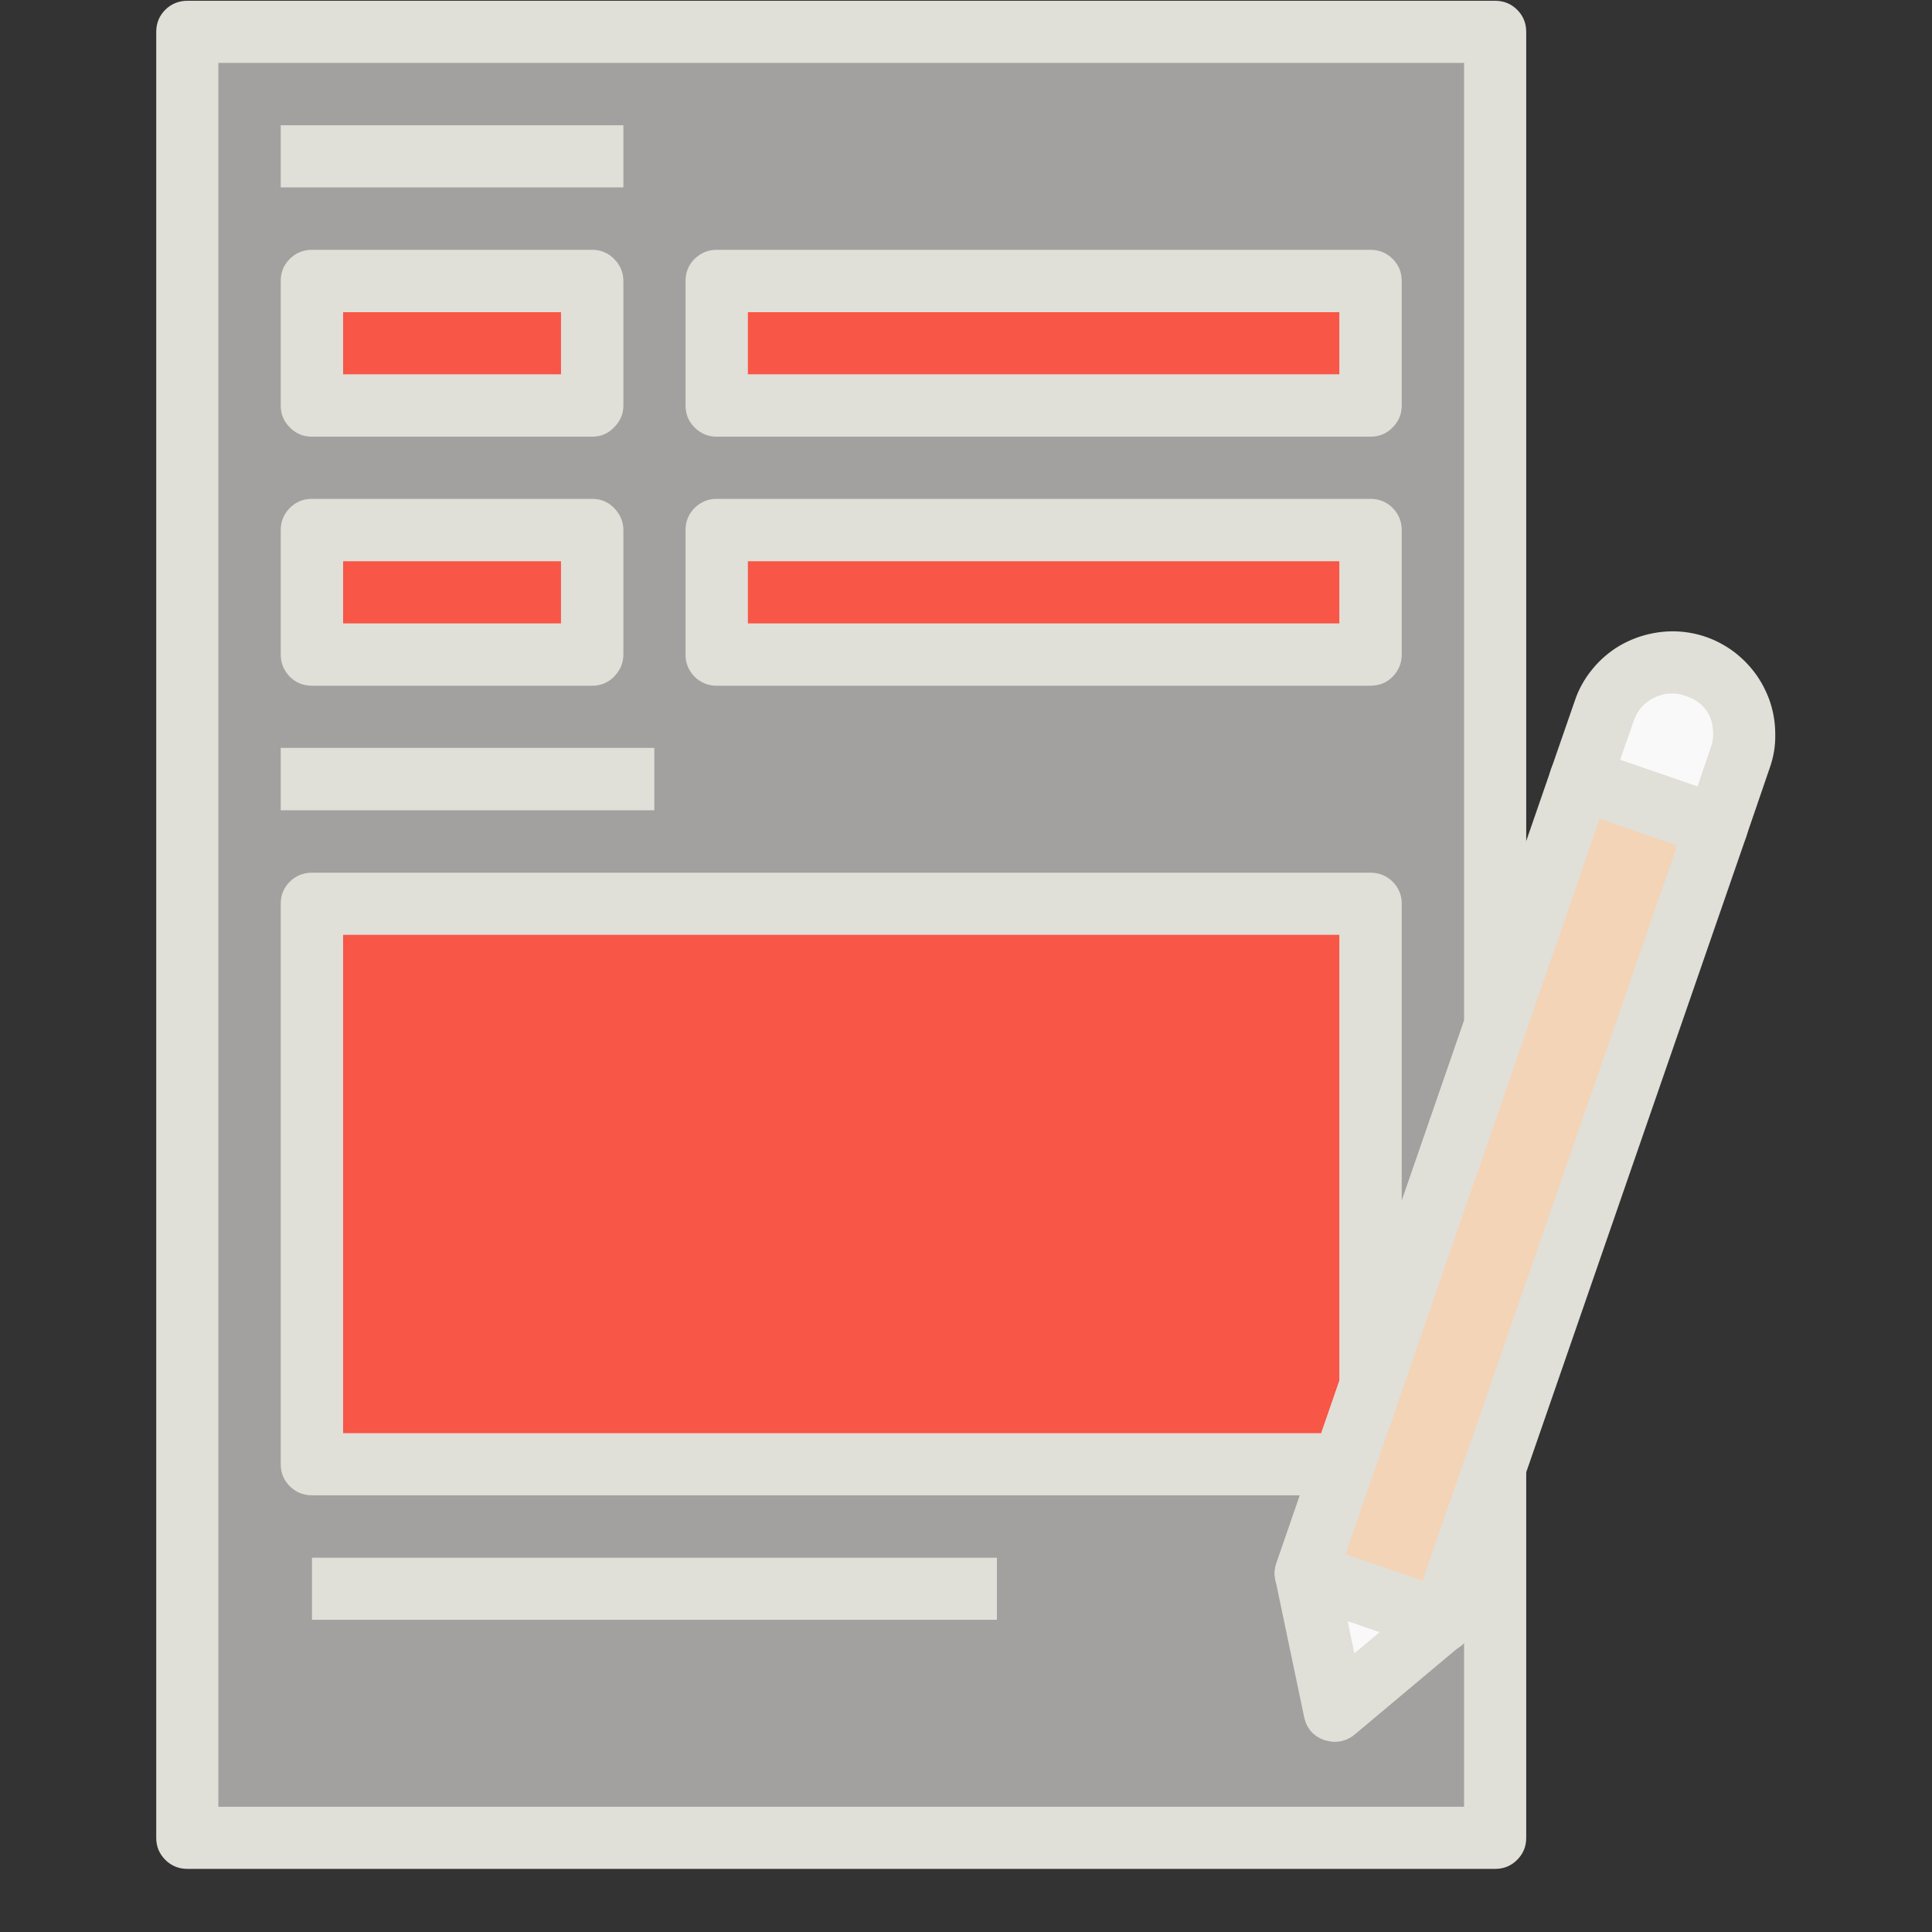 <svg xmlns="http://www.w3.org/2000/svg" xmlns:xlink="http://www.w3.org/1999/xlink" width="40" zoomAndPan="magnify" viewBox="0 0 30 30" height="40" preserveAspectRatio="xMidYMid meet" version="1.0"><rect x="0" y="0" width="30" height="30" fill="#333333" stroke="none"/><defs><clipPath id="85d77b0b9e"><path d="M 24 10 L 27.828 10 L 27.828 13 L 24 13 Z M 24 10 " clip-rule="nonzero"/></clipPath><clipPath id="7687f1c9dc"><path d="M 2.426 0 L 24 0 L 24 29 L 2.426 29 Z M 2.426 0 " clip-rule="nonzero"/></clipPath><clipPath id="5c7efdb9b9"><path d="M 2.426 0 L 24 0 L 24 29.031 L 2.426 29.031 Z M 2.426 0 " clip-rule="nonzero"/></clipPath><clipPath id="23b7051a1e"><path d="M 19 11 L 27.828 11 L 27.828 26 L 19 26 Z M 19 11 " clip-rule="nonzero"/></clipPath><clipPath id="84f3042e0e"><path d="M 24 9 L 27.828 9 L 27.828 14 L 24 14 Z M 24 9 " clip-rule="nonzero"/></clipPath></defs><path fill="#f9f9f9" d="M 22.391 25.164 L 20.727 26.559 L 20.277 24.434 Z M 22.391 25.164 " fill-opacity="1" fill-rule="nonzero"/><g clip-path="url(#85d77b0b9e)"><path fill="#f9f9f9" d="M 27.086 11.402 C 27.086 11.527 27.062 11.652 27.02 11.77 L 26.66 12.828 L 24.543 12.098 L 24.91 11.039 C 24.996 10.781 25.16 10.582 25.395 10.445 C 25.629 10.305 25.879 10.258 26.148 10.305 C 26.418 10.348 26.641 10.473 26.816 10.684 C 26.996 10.891 27.082 11.129 27.086 11.402 Z M 27.086 11.402 " fill-opacity="1" fill-rule="nonzero"/></g><path fill="#f4d4b7" d="M 26.66 12.828 L 23.215 22.773 L 22.391 25.164 L 20.277 24.434 L 20.863 22.734 L 21.281 21.523 L 23.215 15.93 L 24.543 12.098 Z M 26.66 12.828 " fill-opacity="1" fill-rule="nonzero"/><path fill="#f85646" d="M 21.281 14.031 L 21.281 21.523 L 20.863 22.734 L 4.844 22.734 L 4.844 14.031 Z M 21.281 14.031 " fill-opacity="1" fill-rule="nonzero"/><path fill="#f85646" d="M 4.844 8.23 L 9.195 8.23 L 9.195 10.164 L 4.844 10.164 Z M 4.844 8.23 " fill-opacity="1" fill-rule="nonzero"/><path fill="#f85646" d="M 4.844 4.363 L 9.195 4.363 L 9.195 6.297 L 4.844 6.297 Z M 4.844 4.363 " fill-opacity="1" fill-rule="nonzero"/><path fill="#f85646" d="M 11.129 4.363 L 21.281 4.363 L 21.281 6.297 L 11.129 6.297 Z M 11.129 4.363 " fill-opacity="1" fill-rule="nonzero"/><path fill="#f85646" d="M 11.129 8.23 L 21.281 8.23 L 21.281 10.164 L 11.129 10.164 Z M 11.129 8.23 " fill-opacity="1" fill-rule="nonzero"/><g clip-path="url(#7687f1c9dc)"><path fill="#a2a19f" d="M 23.215 22.773 L 23.215 28.539 L 2.91 28.539 L 2.91 0.496 L 23.215 0.496 L 23.215 15.93 L 21.281 21.523 L 21.281 14.031 L 4.844 14.031 L 4.844 22.734 L 20.863 22.734 L 20.277 24.434 L 20.727 26.559 L 22.391 25.164 Z M 21.281 10.164 L 21.281 8.23 L 11.129 8.23 L 11.129 10.164 Z M 21.281 6.297 L 21.281 4.363 L 11.129 4.363 L 11.129 6.297 Z M 9.195 10.164 L 9.195 8.23 L 4.844 8.23 L 4.844 10.164 Z M 9.195 6.297 L 9.195 4.363 L 4.844 4.363 L 4.844 6.297 Z M 9.195 6.297 " fill-opacity="1" fill-rule="nonzero"/></g><path fill="#e0dfd8" d="M 4.359 1.945 L 9.68 1.945 L 9.68 2.91 L 4.359 2.91 Z M 4.359 1.945 " fill-opacity="1" fill-rule="nonzero"/><g clip-path="url(#5c7efdb9b9)"><path fill="#e0dfd8" d="M 23.215 29.02 L 2.91 29.02 C 2.777 29.02 2.66 28.973 2.566 28.879 C 2.473 28.785 2.426 28.672 2.426 28.539 L 2.426 0.496 C 2.426 0.359 2.473 0.246 2.566 0.152 C 2.66 0.059 2.777 0.012 2.91 0.012 L 23.215 0.012 C 23.352 0.012 23.465 0.059 23.559 0.152 C 23.652 0.246 23.699 0.359 23.699 0.496 L 23.699 15.93 C 23.699 15.98 23.691 16.035 23.672 16.086 L 20.891 24.133 L 22.09 24.547 L 22.758 22.617 C 22.797 22.504 22.867 22.418 22.969 22.359 C 23.07 22.297 23.18 22.277 23.297 22.297 C 23.414 22.316 23.508 22.371 23.586 22.461 C 23.66 22.551 23.699 22.656 23.699 22.773 L 23.699 28.539 C 23.699 28.672 23.652 28.785 23.559 28.879 C 23.465 28.973 23.352 29.02 23.215 29.02 Z M 3.391 28.055 L 22.734 28.055 L 22.734 25.504 C 22.59 25.648 22.422 25.688 22.23 25.621 L 20.117 24.891 C 19.992 24.848 19.898 24.766 19.844 24.645 C 19.785 24.523 19.777 24.402 19.82 24.273 L 20.406 22.578 L 22.734 15.848 L 22.734 0.977 L 3.391 0.977 Z M 3.391 28.055 " fill-opacity="1" fill-rule="nonzero"/></g><path fill="#e0dfd8" d="M 9.195 10.648 L 4.844 10.648 C 4.711 10.648 4.594 10.602 4.5 10.508 C 4.406 10.41 4.359 10.297 4.359 10.164 L 4.359 8.23 C 4.359 8.098 4.406 7.984 4.5 7.887 C 4.594 7.793 4.711 7.746 4.844 7.746 L 9.195 7.746 C 9.328 7.746 9.441 7.793 9.535 7.887 C 9.629 7.984 9.68 8.098 9.68 8.23 L 9.68 10.164 C 9.68 10.297 9.629 10.41 9.535 10.508 C 9.441 10.602 9.328 10.648 9.195 10.648 Z M 5.328 9.68 L 8.711 9.68 L 8.711 8.715 L 5.328 8.715 Z M 5.328 9.68 " fill-opacity="1" fill-rule="nonzero"/><path fill="#e0dfd8" d="M 21.281 10.648 L 11.129 10.648 C 10.996 10.648 10.883 10.602 10.785 10.508 C 10.691 10.41 10.645 10.297 10.645 10.164 L 10.645 8.23 C 10.645 8.098 10.691 7.984 10.785 7.887 C 10.883 7.793 10.996 7.746 11.129 7.746 L 21.281 7.746 C 21.414 7.746 21.531 7.793 21.625 7.887 C 21.719 7.984 21.766 8.098 21.766 8.23 L 21.766 10.164 C 21.766 10.297 21.719 10.41 21.625 10.508 C 21.531 10.602 21.414 10.648 21.281 10.648 Z M 11.613 9.68 L 20.797 9.68 L 20.797 8.715 L 11.613 8.715 Z M 11.613 9.68 " fill-opacity="1" fill-rule="nonzero"/><path fill="#e0dfd8" d="M 9.195 6.781 L 4.844 6.781 C 4.711 6.781 4.594 6.734 4.5 6.637 C 4.406 6.543 4.359 6.43 4.359 6.297 L 4.359 4.363 C 4.359 4.23 4.406 4.113 4.5 4.02 C 4.594 3.926 4.711 3.879 4.844 3.879 L 9.195 3.879 C 9.328 3.879 9.441 3.926 9.535 4.02 C 9.629 4.113 9.68 4.23 9.68 4.363 L 9.68 6.297 C 9.68 6.43 9.629 6.543 9.535 6.637 C 9.441 6.734 9.328 6.781 9.195 6.781 Z M 5.328 5.812 L 8.711 5.812 L 8.711 4.848 L 5.328 4.848 Z M 5.328 5.812 " fill-opacity="1" fill-rule="nonzero"/><path fill="#e0dfd8" d="M 21.281 6.781 L 11.129 6.781 C 10.996 6.781 10.883 6.734 10.785 6.637 C 10.691 6.543 10.645 6.43 10.645 6.297 L 10.645 4.363 C 10.645 4.23 10.691 4.113 10.785 4.02 C 10.883 3.926 10.996 3.879 11.129 3.879 L 21.281 3.879 C 21.414 3.879 21.531 3.926 21.625 4.02 C 21.719 4.113 21.766 4.23 21.766 4.363 L 21.766 6.297 C 21.766 6.43 21.719 6.543 21.625 6.637 C 21.531 6.734 21.414 6.781 21.281 6.781 Z M 11.613 5.812 L 20.797 5.812 L 20.797 4.848 L 11.613 4.848 Z M 11.613 5.812 " fill-opacity="1" fill-rule="nonzero"/><path fill="#e0dfd8" d="M 20.863 23.219 L 4.844 23.219 C 4.711 23.219 4.594 23.172 4.5 23.078 C 4.406 22.984 4.359 22.871 4.359 22.734 L 4.359 14.031 C 4.359 13.898 4.406 13.785 4.5 13.691 C 4.594 13.598 4.711 13.551 4.844 13.551 L 21.281 13.551 C 21.414 13.551 21.531 13.598 21.625 13.691 C 21.719 13.785 21.766 13.898 21.766 14.031 L 21.766 21.523 C 21.766 21.578 21.758 21.629 21.738 21.68 L 21.32 22.895 C 21.242 23.109 21.09 23.219 20.863 23.219 Z M 5.328 22.254 L 20.516 22.254 L 20.797 21.441 L 20.797 14.516 L 5.328 14.516 Z M 5.328 22.254 " fill-opacity="1" fill-rule="nonzero"/><path fill="#e0dfd8" d="M 4.359 11.613 L 10.16 11.613 L 10.16 12.582 L 4.359 12.582 Z M 4.359 11.613 " fill-opacity="1" fill-rule="nonzero"/><g clip-path="url(#23b7051a1e)"><path fill="#e0dfd8" d="M 22.391 25.645 C 22.336 25.645 22.281 25.637 22.23 25.621 L 20.117 24.891 C 19.992 24.848 19.898 24.766 19.844 24.645 C 19.785 24.523 19.777 24.402 19.82 24.273 L 24.086 11.941 C 24.129 11.812 24.211 11.723 24.332 11.664 C 24.453 11.605 24.574 11.598 24.699 11.641 L 26.82 12.371 C 26.945 12.414 27.039 12.496 27.098 12.617 C 27.156 12.738 27.16 12.859 27.117 12.988 L 22.848 25.32 C 22.773 25.539 22.621 25.648 22.391 25.645 Z M 20.891 24.133 L 22.09 24.547 L 26.043 13.129 L 24.84 12.715 Z M 20.891 24.133 " fill-opacity="1" fill-rule="nonzero"/></g><path fill="#e0dfd8" d="M 20.723 27.047 C 20.672 27.047 20.617 27.035 20.566 27.02 C 20.395 26.961 20.289 26.84 20.25 26.66 L 19.805 24.535 L 20.75 24.336 L 21.031 25.672 L 22.082 24.793 L 22.703 25.535 L 21.035 26.934 C 20.945 27.008 20.84 27.047 20.723 27.047 Z M 20.723 27.047 " fill-opacity="1" fill-rule="nonzero"/><g clip-path="url(#84f3042e0e)"><path fill="#e0dfd8" d="M 26.66 13.312 C 26.605 13.312 26.551 13.305 26.5 13.285 L 24.383 12.555 C 24.258 12.512 24.164 12.43 24.105 12.309 C 24.047 12.191 24.039 12.066 24.086 11.941 L 24.453 10.883 C 24.512 10.703 24.605 10.539 24.723 10.395 C 24.844 10.246 24.984 10.125 25.148 10.027 C 25.309 9.934 25.484 9.867 25.672 9.832 C 25.855 9.797 26.043 9.793 26.23 9.824 C 26.418 9.855 26.594 9.918 26.758 10.012 C 26.922 10.105 27.066 10.227 27.188 10.371 C 27.309 10.512 27.402 10.676 27.469 10.852 C 27.535 11.031 27.566 11.215 27.566 11.402 C 27.57 11.586 27.539 11.762 27.477 11.934 L 27.117 12.984 C 27.043 13.203 26.891 13.312 26.66 13.312 Z M 25.156 11.801 L 26.359 12.215 L 26.562 11.613 C 26.59 11.547 26.602 11.477 26.602 11.402 C 26.602 11.102 26.457 10.902 26.172 10.805 C 26.008 10.746 25.848 10.758 25.688 10.832 C 25.531 10.91 25.422 11.031 25.367 11.199 Z M 25.156 11.801 " fill-opacity="1" fill-rule="nonzero"/></g><path fill="#e0dfd8" d="M 4.844 24.188 L 15.48 24.188 L 15.48 25.152 L 4.844 25.152 Z M 4.844 24.188 " fill-opacity="1" fill-rule="nonzero"/></svg>
